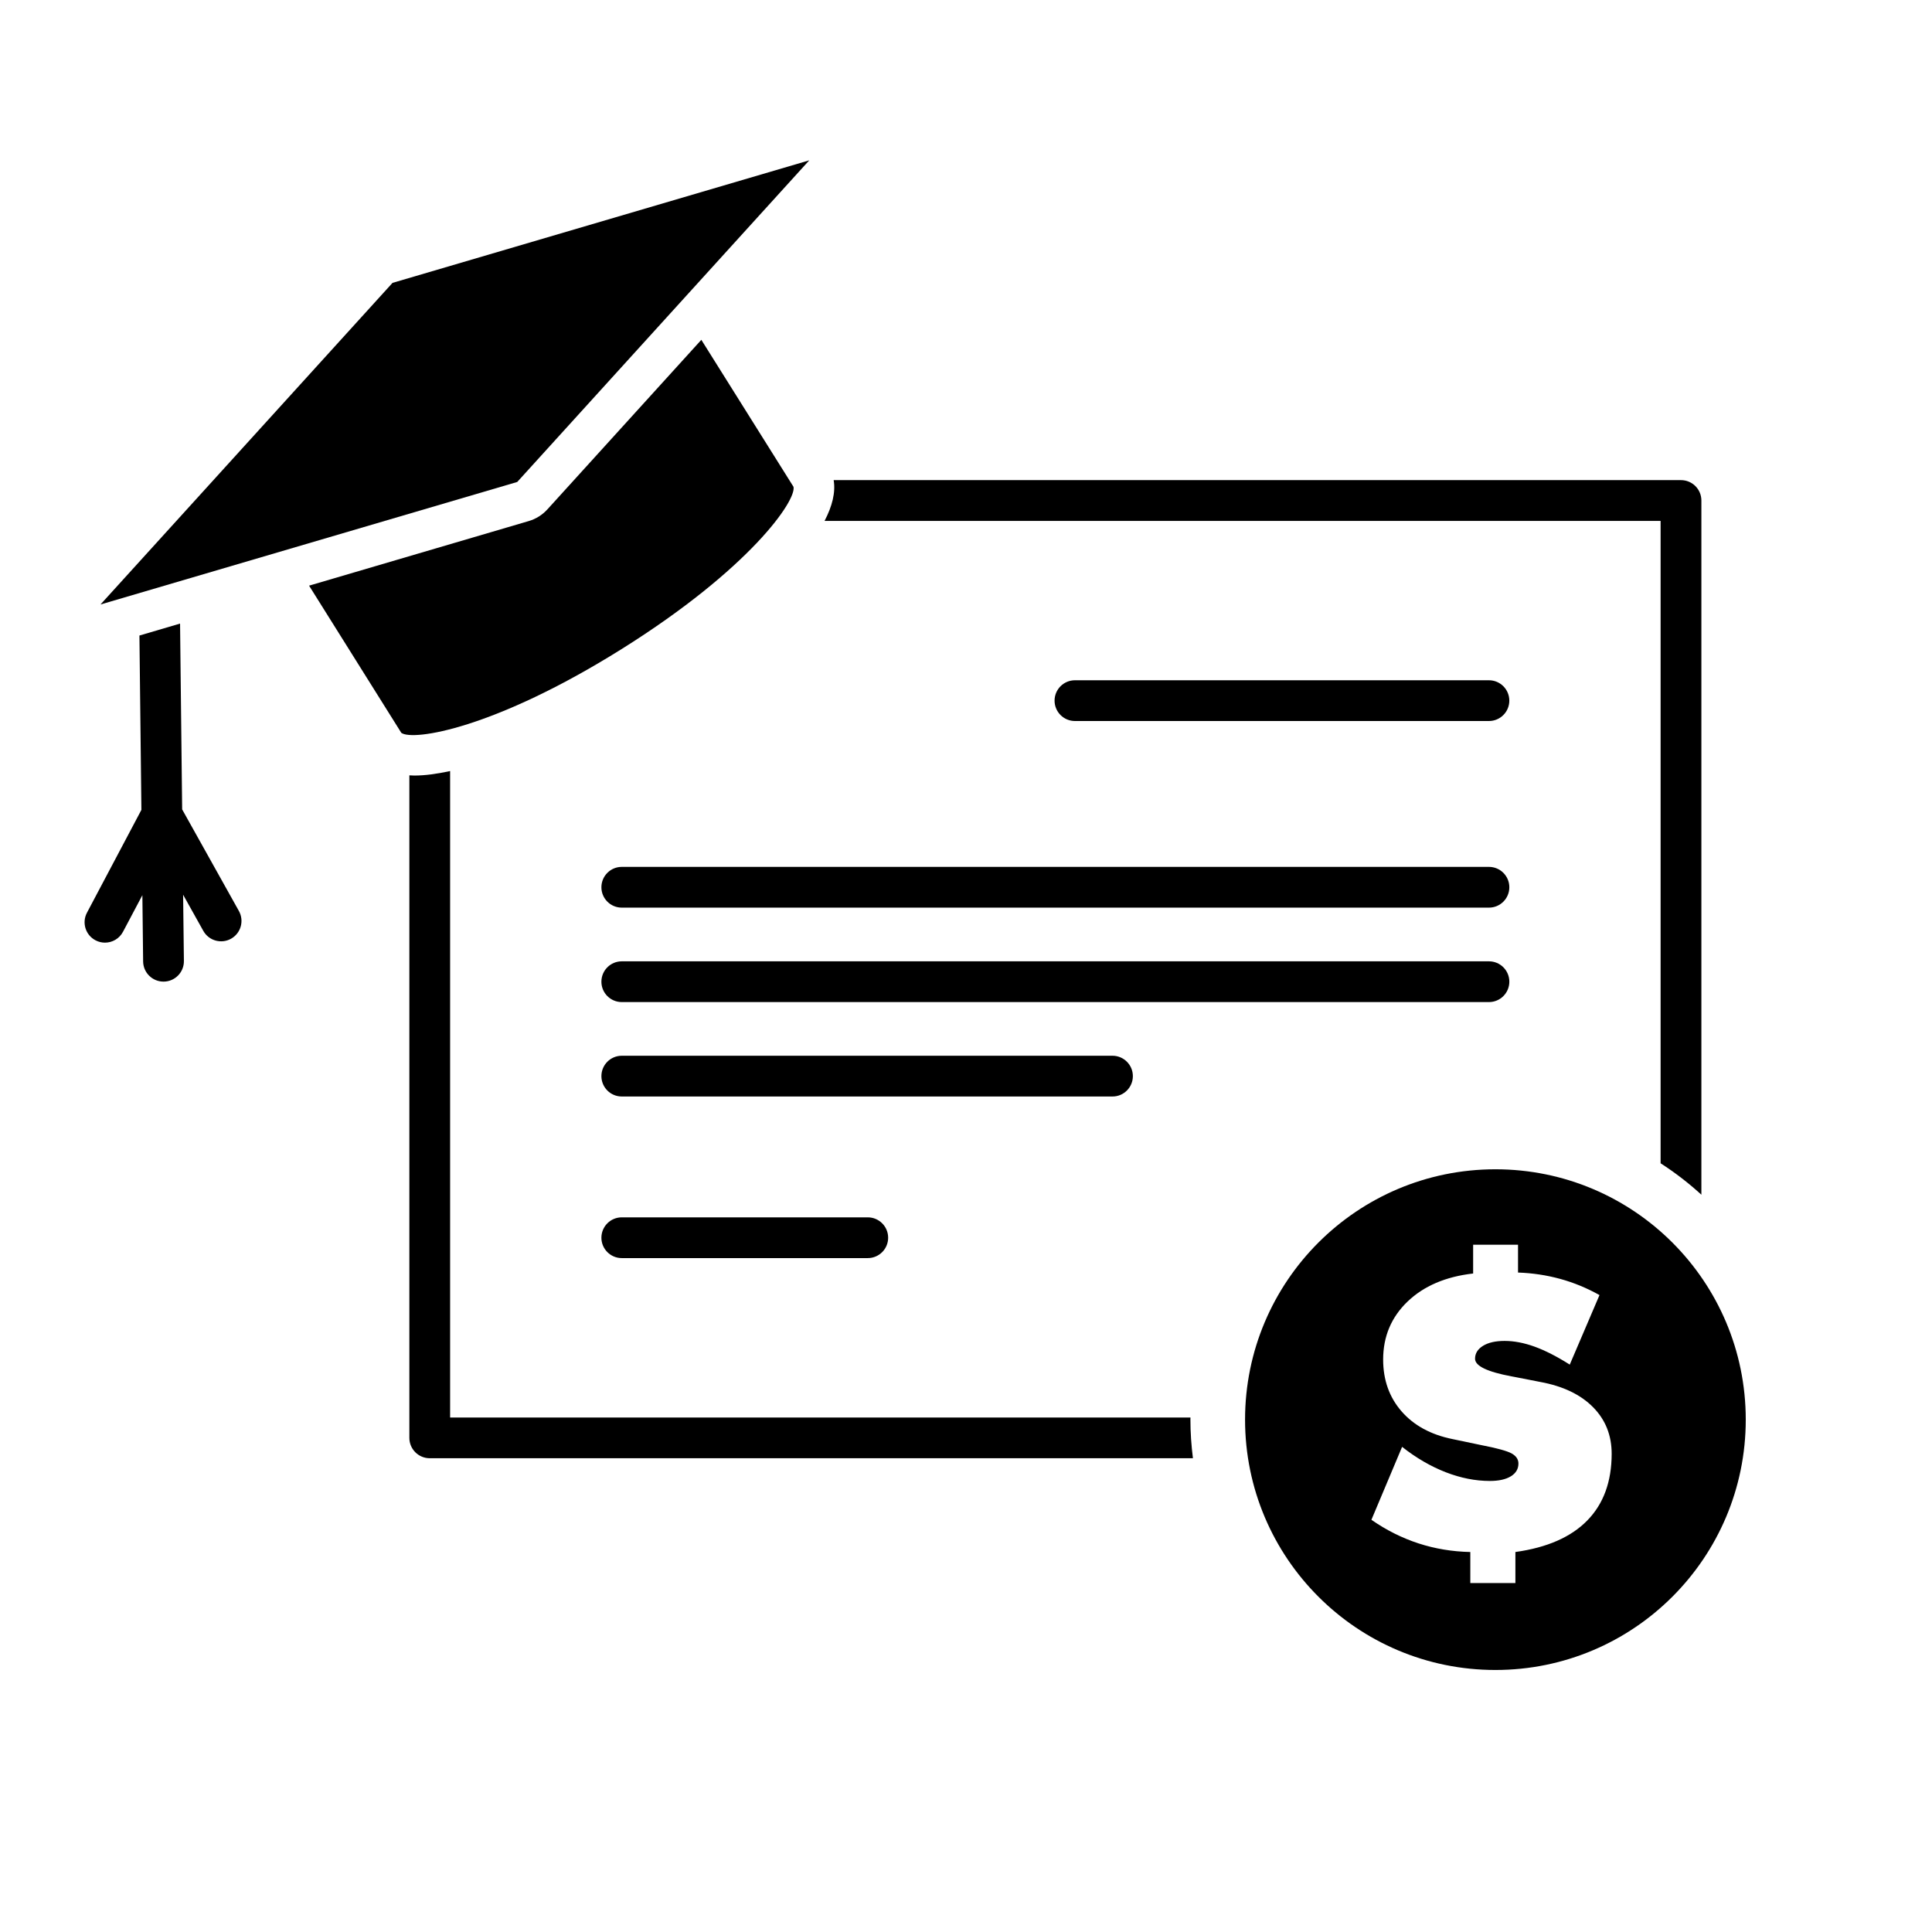 <svg
  xmlns="http://www.w3.org/2000/svg"
  xmlns:xlink="http://www.w3.org/1999/xlink"
  version="1.1"
  x="0px"
  y="0px"
  viewBox="0 0 95 95"
  style="enable-background: new 0 0 90 90"
  xml:space="preserve"
>
  <path
    d="M73.214,33.45H52.857c-0.554,0-1.002,0.449-1.002,1.002  s0.449,1.002,1.002,1.002h20.357c0.554,0,1.002-0.449,1.002-1.002  S73.768,33.45,73.214,33.45z"
  />
  <path
    d="M73.214,42.626H30.574c-0.554,0-1.002,0.449-1.002,1.002  c0,0.554,0.449,1.002,1.002,1.002h42.641c0.554,0,1.002-0.449,1.002-1.002  C74.217,43.074,73.768,42.626,73.214,42.626z"
  />
  <path
    d="M74.217,48.272c0-0.554-0.449-1.002-1.002-1.002H30.574  c-0.554,0-1.002,0.449-1.002,1.002c0,0.554,0.449,1.002,1.002,1.002h42.641  C73.768,49.274,74.217,48.825,74.217,48.272z"
  />
  <path
    d="M55.705,52.915c0-0.554-0.449-1.002-1.002-1.002h-24.129  c-0.554,0-1.002,0.449-1.002,1.002c0,0.554,0.449,1.002,1.002,1.002h24.129  C55.256,53.918,55.705,53.469,55.705,52.915z"
  />
  <path
    d="M30.574,59.859c-0.554,0-1.002,0.449-1.002,1.002s0.449,1.002,1.002,1.002  h12.096c0.554,0,1.002-0.449,1.002-1.002s-0.449-1.002-1.002-1.002H30.574z"
  />
  <path
    d="M73.532,57.496c-6.799,0-12.31,5.511-12.31,12.31  c0,6.799,5.511,12.31,12.31,12.31c6.799,0,12.31-5.511,12.31-12.31  C85.842,63.007,80.33,57.496,73.532,57.496z M78.05,74.764  c-0.798,0.817-1.976,1.334-3.535,1.551v1.527h-2.217v-1.527  c-0.888-0.019-1.737-0.16-2.548-0.424c-0.81-0.264-1.582-0.65-2.315-1.16  l1.509-3.586c0.695,0.547,1.411,0.962,2.147,1.248  c0.736,0.285,1.458,0.428,2.166,0.428c0.441,0,0.785-0.076,1.034-0.228  c0.248-0.152,0.373-0.362,0.373-0.629c0-0.205-0.11-0.369-0.331-0.494  c-0.22-0.124-0.731-0.264-1.532-0.419l-1.379-0.289  c-1.068-0.217-1.903-0.672-2.506-1.365c-0.602-0.692-0.904-1.541-0.904-2.548  c0-1.13,0.399-2.079,1.197-2.846c0.798-0.767,1.874-1.228,3.228-1.383v-1.416  h2.207v1.369c0.714,0.025,1.405,0.129,2.073,0.312  c0.668,0.183,1.312,0.449,1.933,0.796l-1.462,3.419  c-0.627-0.397-1.202-0.691-1.723-0.881c-0.522-0.189-1.015-0.284-1.481-0.284  c-0.447,0-0.801,0.081-1.062,0.242c-0.261,0.162-0.391,0.373-0.391,0.634  c0,0.354,0.596,0.643,1.789,0.866l0.149,0.028l1.286,0.251  c1.105,0.205,1.964,0.617,2.576,1.235c0.612,0.618,0.918,1.383,0.918,2.296  C79.247,72.856,78.848,73.948,78.05,74.764z"
  />
  <polygon
    points="19.745,36.052 19.745,36.052 19.745,36.051 "
  />
  <path
    d="M30.578,31.908c6.304-3.951,8.592-7.303,8.44-7.971l-4.532-7.227  l-7.569,8.336c-0.247,0.273-0.565,0.472-0.919,0.576l-10.8,3.176l4.535,7.237  C20.304,36.45,24.309,35.836,30.578,31.908z"
  />
  <path
    d="M8.957,39.8l-0.103-9.137l-1.998,0.588l0.097,8.572l-2.677,5.057  c-0.259,0.489-0.072,1.096,0.417,1.355c0.149,0.079,0.31,0.117,0.468,0.117  c0.359,0,0.707-0.194,0.887-0.534l0.953-1.8l0.037,3.259  c0.006,0.55,0.454,0.991,1.002,0.991c0.004,0,0.008,0,0.012,0  c0.553-0.006,0.997-0.46,0.991-1.014L9.004,43.996l0.993,1.777  c0.27,0.483,0.881,0.656,1.364,0.386c0.483-0.27,0.656-0.881,0.386-1.364  L8.957,39.8z"
  />
  <polygon
    points="39.793,7.884 19.3,13.91 4.941,29.724 25.434,23.699 "
  />
  <path
    d="M81.655,25.613v31.588c0.711,0.459,1.383,0.975,2.005,1.545V24.611  c0-0.554-0.449-1.002-1.002-1.002H40.993c0.101,0.607-0.072,1.286-0.448,2.005  H81.655z"
  />
  <path
    d="M58.537,69.701H22.133V37.914c-0.654,0.142-1.247,0.221-1.759,0.221  c-0.085,0-0.164-0.006-0.245-0.01v32.577c0,0.554,0.449,1.002,1.002,1.002  h37.528c-0.079-0.623-0.124-1.256-0.124-1.9  C58.534,69.771,58.537,69.736,58.537,69.701z"
  />
</svg>
